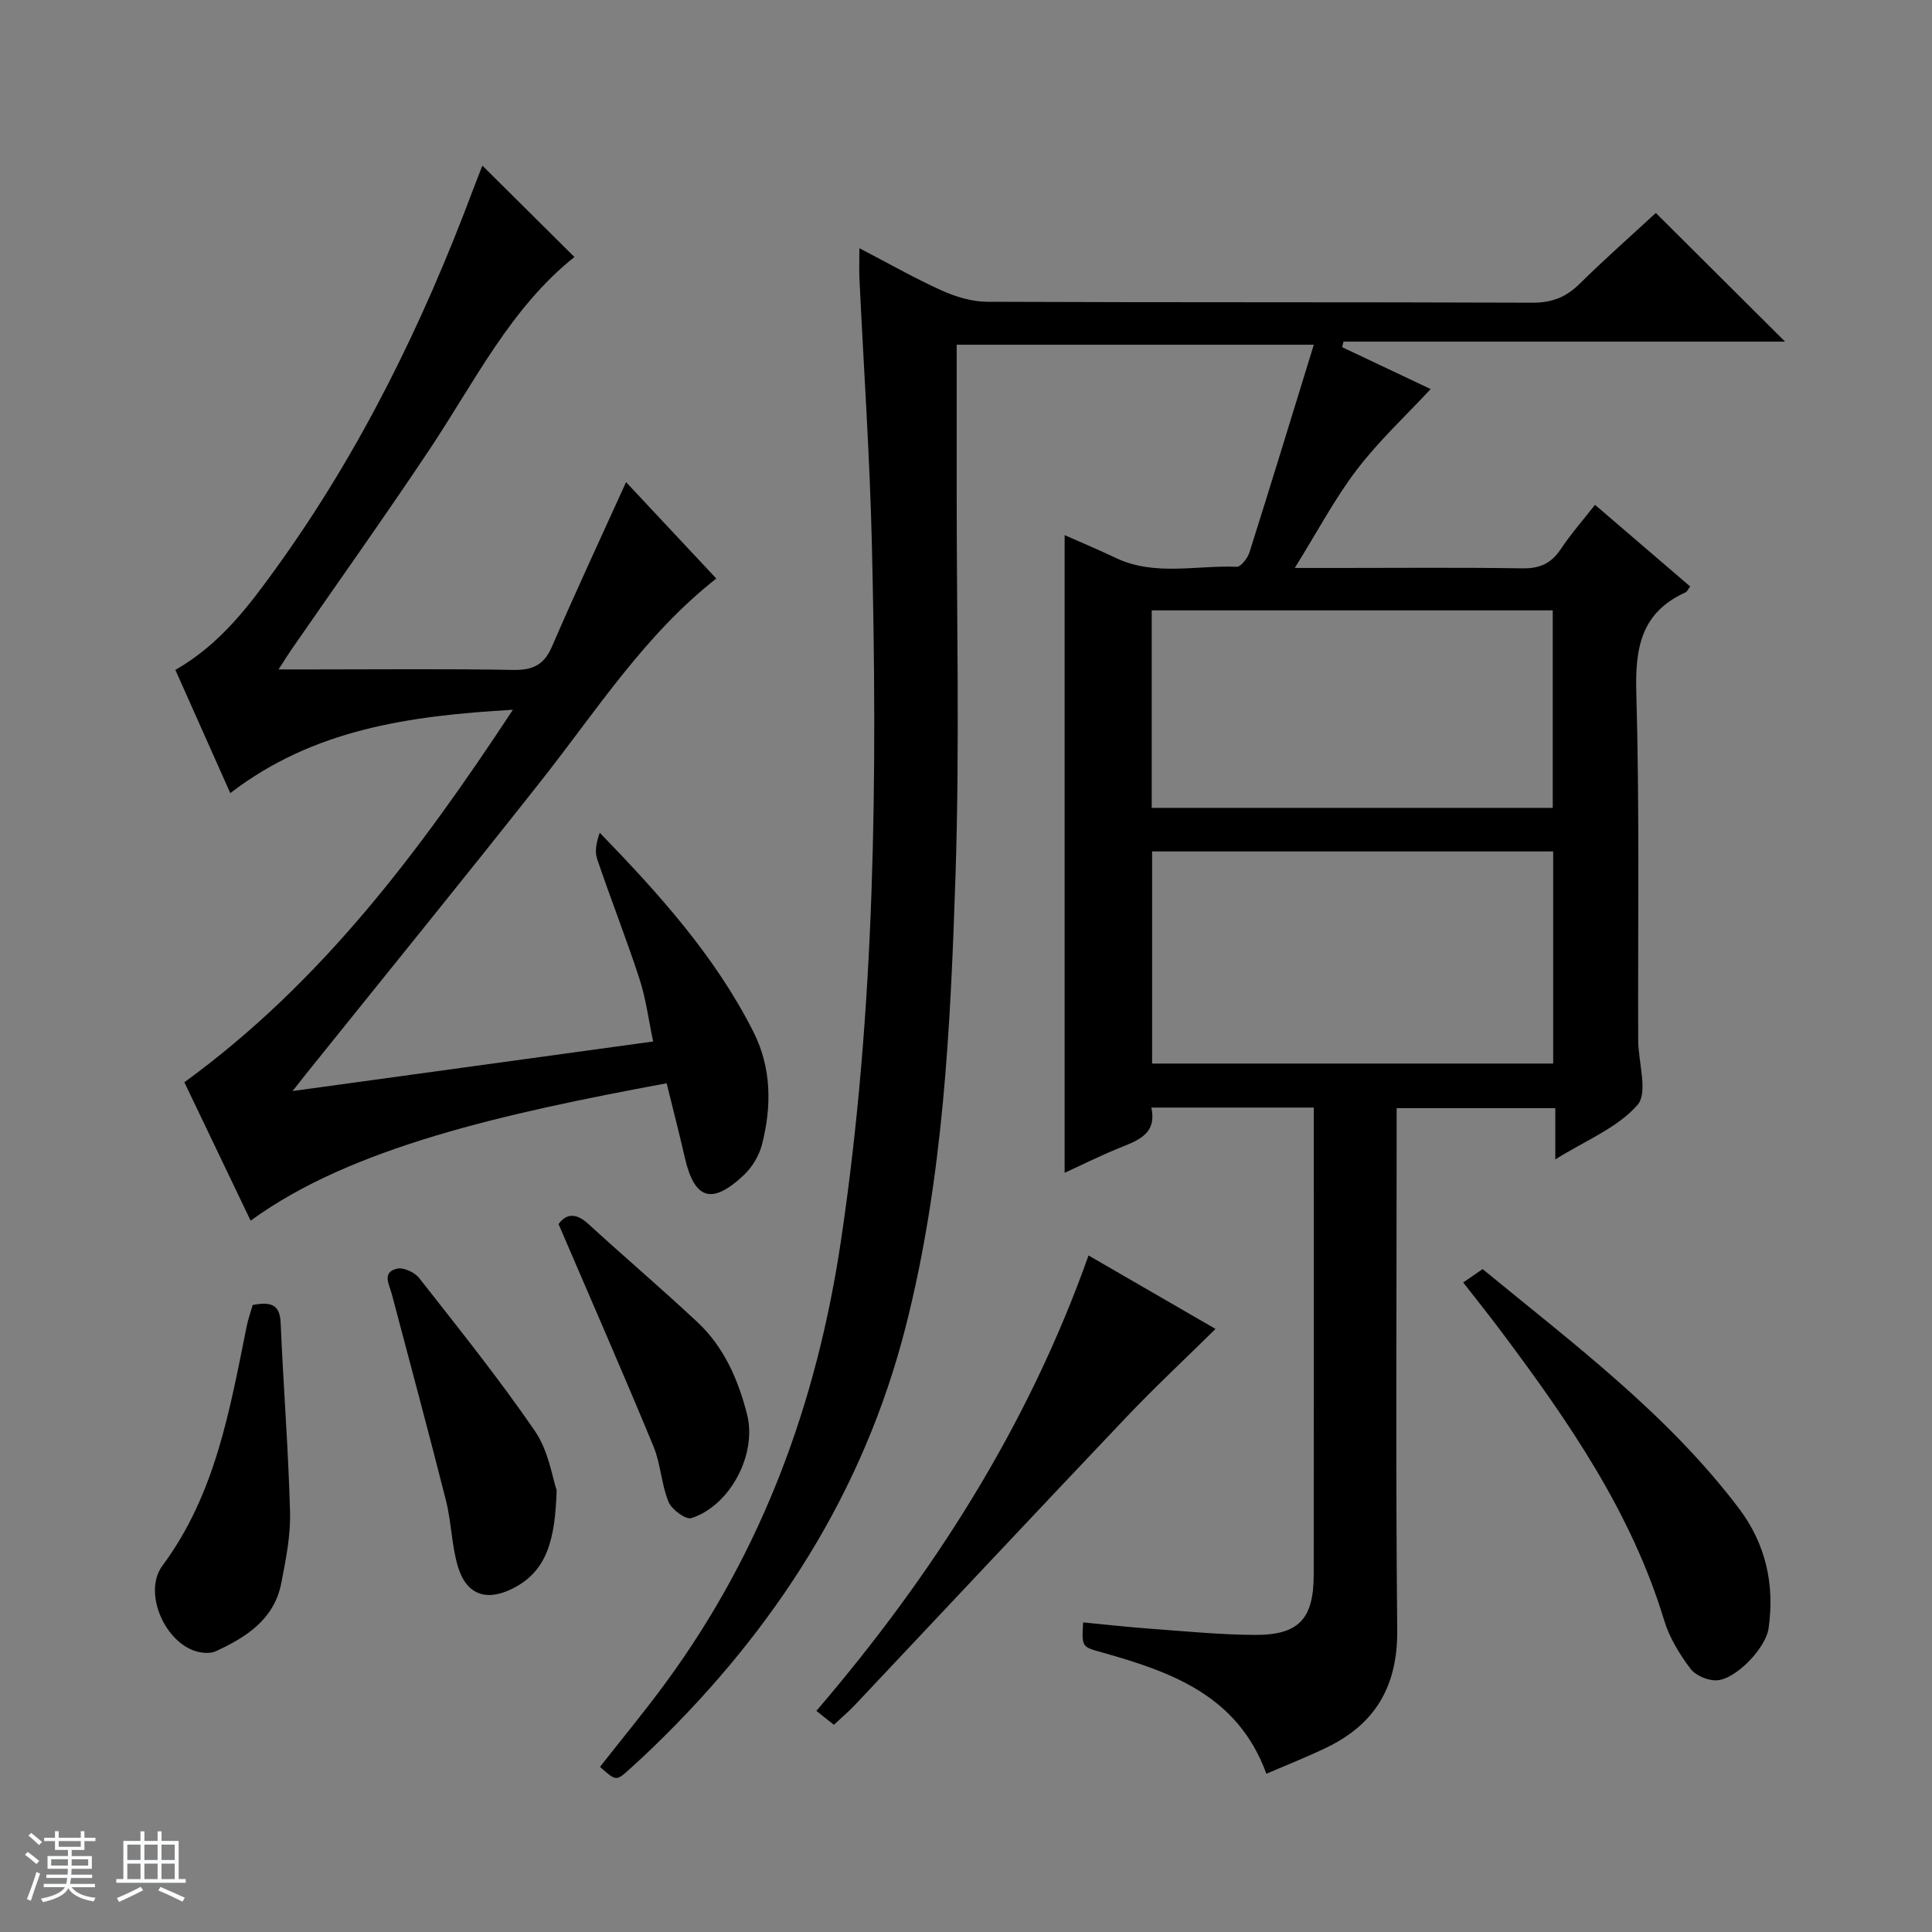 <svg enable-background="new 0 0 400 400" viewBox="0 0 400 400" xmlns="http://www.w3.org/2000/svg"><rect x="0" y="0" width="400" height="400" fill="#808080" stroke="none"/><path d="m5.17 384 .56-.58c.85.61 1.65 1.24 2.4 1.87l-.59.64c-.84-.73-1.63-1.38-2.37-1.93m1.22 9.53-.82-.34c.71-1.76 1.37-3.64 1.98-5.63.24.13.5.25.76.36-.6 1.67-1.24 3.54-1.92 5.61m-.5-13.5.57-.54c.56.44 1.31 1.06 2.26 1.87l-.64.64c-.68-.66-1.41-1.32-2.19-1.97m3.25.46h2.24v-1.36h.77v1.36h4.57v-1.36h.76v1.36h2.28v.69h-2.28v1.84h-2.64v1.26h4.18v2.64h-4.21c0 .45-.02.86-.05 1.21h4.32v.69h-4.38c-.04.34-.1.75-.19 1.22h5.15v.69h-4.82c.87 1.19 2.51 1.92 4.93 2.19-.17.31-.3.57-.37.76-2.77-.49-4.52-1.41-5.26-2.76-.56 1.26-2.3 2.23-5.24 2.9-.12-.24-.26-.48-.43-.72 2.73-.55 4.38-1.34 4.96-2.38h-4.38v-.69h4.65c.1-.38.17-.79.21-1.22h-4.32v-.69h4.4c.03-.34.05-.75.05-1.21h-4.2v-2.64h4.23v-1.26h-2.69v-1.84h-2.24zm1.46 4.46v1.29h3.45c.01-.4.02-.57.01-.53v-.32-.45h-3.46zm1.55-2.59h4.57v-1.19h-4.57zm6.11 2.59h-3.42v.77c-.01.19-.01.37-.02.53h3.44z" fill="#fafbfc"/><path d="m32.63 379.16h.82v1.98h3.54v7.89h1.46v.78h-14.37v-.78h1.46v-7.89h3.54v-1.98h.82v1.98h2.73zm-3.49 11.48.5.73c-1.61.82-3.28 1.63-5 2.41-.13-.27-.28-.55-.44-.82 1.75-.72 3.4-1.49 4.94-2.32m-2.78-5.55h2.73v-3.18h-2.73zm0 3.95h2.73v-3.2h-2.73zm3.54-3.95h2.73v-3.18h-2.73zm0 3.95h2.73v-3.2h-2.73zm7.89 4.68c-1.84-.92-3.51-1.7-5.02-2.32l.45-.73c1.89.8 3.57 1.55 5.04 2.23zm-1.62-11.81h-2.73v3.18h2.73zm-2.73 7.13h2.73v-3.2h-2.73v3.19z" fill="#fafbfc"/><g fill="#000001"><path d="m262.19 367.24c-5.9-16.21-19.67-21.09-34.02-25.12-4.19-1.17-4.22-1.09-3.92-6.22 4.72.45 9.43.99 14.16 1.33 7.12.52 14.26 1.22 21.39 1.26 9.09.05 12.18-3.31 12.19-12.44.03-30.99.01-61.99.01-92.98 0-1.15 0-2.29 0-3.76-11.21 0-22.13 0-33.63 0 1.24 5.67-3.05 6.89-7.05 8.54-3.66 1.5-7.2 3.27-10.9 4.97 0-43.99 0-87.66 0-132.03 3.51 1.56 7.06 3.04 10.52 4.69 8.12 3.89 16.72 1.51 25.1 1.87.87.04 2.28-1.81 2.66-3.03 4.44-14.02 8.73-28.1 13.31-42.95-25.78 0-49.95 0-73.94 0 0 9.83.01 19.59 0 29.36-.02 26.82.64 53.66-.24 80.45-1.03 31.37-2.49 62.8-10.31 93.47-8.71 34.18-27.03 62.63-52.17 86.97-1.67 1.62-3.38 3.21-5.12 4.77-2.67 2.39-2.69 2.37-6.01-.58 4.58-5.84 9.34-11.57 13.73-17.58 19.96-27.27 31.16-57.88 36.15-91.27 7.16-47.96 7.57-96.13 6.41-144.4-.44-18.28-1.7-36.53-2.57-54.8-.09-1.81-.01-3.64-.01-6.37 5.99 3.11 11.39 6.2 17.03 8.75 2.91 1.31 6.25 2.32 9.4 2.34 37.66.16 75.32.04 112.97.19 3.99.01 6.9-1.14 9.69-3.89 5.2-5.13 10.69-9.96 15.8-14.69 8.99 8.95 17.71 17.63 26.76 26.64-30.51 0-60.97 0-91.42 0-.09.38-.19.77-.28 1.15 6.17 2.92 12.34 5.84 18.32 8.67-5.2 5.6-10.76 10.75-15.28 16.69-4.58 6-8.14 12.78-12.85 20.35h9.14c12.66 0 25.33-.12 37.99.08 3.55.06 5.94-.99 7.91-3.94 2.1-3.15 4.62-6.02 7.12-9.21 6.8 5.84 13.23 11.36 19.7 16.9-.38.5-.6 1.06-.99 1.24-9.13 4.13-10.43 11.45-10.16 20.73.68 23.98.31 47.98.39 71.97.02 4.59 2.09 10.84-.14 13.4-4.14 4.75-10.75 7.35-17.02 11.28 0-3.99 0-7.08 0-10.61-10.93 0-21.5 0-32.85 0v5.56c0 34.16-.22 68.32.12 102.48.11 11.53-4.46 19.46-14.65 24.35-3.98 1.93-8.11 3.55-12.44 5.42zm59.38-190.96c-27.78 0-55.31 0-83.04 0v43.92h83.04c0-14.81 0-29.23 0-43.92zm-83.12-9.02h83.03c0-13.86 0-27.39 0-40.89-27.88 0-55.41 0-83.03 0z"/><path d="m36.31 138.7c9.4-5.39 15.35-13.43 21.19-21.54 17.2-23.92 30.02-50.12 40.34-77.62.69-1.83 1.41-3.65 2.03-5.25 6.43 6.38 12.66 12.57 19.06 18.92-13.26 10.56-20.71 25.94-30.06 39.94-9.32 13.97-19.07 27.65-28.62 41.47-.71 1.03-1.37 2.1-2.58 3.98h7.14c13.83 0 27.66-.15 41.48.1 4.04.07 6.36-1.05 8-4.86 4.87-11.27 10.06-22.39 15.33-34.02 6.24 6.67 12.44 13.3 18.68 19.96-14.78 11.61-24.71 27.2-36.05 41.6-16.07 20.38-32.46 40.51-48.71 60.75-.8 1-1.59 2.01-2.97 3.76 25.2-3.46 49.45-6.79 74.66-10.26-.95-4.48-1.49-8.86-2.84-12.98-2.72-8.36-5.97-16.55-8.78-24.88-.53-1.58-.08-3.5.56-5.36 12.32 12.71 23.89 25.56 31.79 41.17 3.79 7.48 3.83 15.43 1.81 23.35-.58 2.28-2 4.68-3.71 6.3-6.7 6.34-10.3 5.14-12.31-3.69-1.16-5.12-2.49-10.2-3.73-15.26-33.8 6.27-65.42 13.3-86.13 28.45-4.68-9.77-9.3-19.42-13.72-28.66 28.26-20.56 48.61-47.63 68.02-77.12-21.53 1.24-41.34 4.05-58.51 17.26-3.95-8.84-7.58-17.01-11.37-25.51z"/><path d="m172.65 357.1c-1.26-1-2.28-1.81-3.63-2.88 24.16-28.19 43.8-58.94 56.35-94.29 8.9 5.15 17.62 10.2 26.29 15.21-6.24 6.16-12.6 12.09-18.57 18.38-18.77 19.76-37.39 39.65-56.08 59.47-1.25 1.33-2.66 2.51-4.36 4.11z"/><path d="m302.94 265.52c1.32-.91 2.51-1.72 4.02-2.77 18.74 15.42 38.23 29.96 53.05 49.53 5.57 7.35 7.46 15.79 6.15 24.88-.59 4.06-6.71 10.48-10.68 10.73-1.82.12-4.43-.98-5.5-2.41-2.25-3-4.34-6.4-5.42-9.96-6.77-22.38-19.78-41.18-33.54-59.58-2.58-3.46-5.29-6.83-8.08-10.42z"/><path d="m115.25 308.54c-.33 10.14-1.9 16.76-9.19 20.39-5.42 2.7-9.54 1.21-11.27-4.64-1.3-4.4-1.33-9.17-2.46-13.63-3.61-14.29-7.46-28.51-11.22-42.76-.52-1.98-2.1-4.48 1.09-5.24 1.33-.32 3.65.76 4.58 1.94 8.18 10.43 16.5 20.79 23.99 31.71 2.84 4.17 3.62 9.76 4.48 12.23z"/><path d="m52.32 270.18c3.52-.65 5.61-.29 5.78 3.63.56 13.09 1.6 26.15 1.95 39.24.13 4.9-.87 9.88-1.82 14.74-1.46 7.49-7.26 11.19-13.57 14.09-1.3.6-3.35.33-4.78-.24-6.19-2.48-10.15-12.22-6.25-17.48 11.01-14.84 13.94-32.29 17.46-49.64.29-1.43.79-2.82 1.23-4.34z"/><path d="m115.64 253.43c1.54-2.11 3.54-2.43 6.14-.05 7.48 6.85 15.21 13.43 22.62 20.36 5.51 5.15 8.43 11.9 10.27 19.08 2.1 8.21-3.45 18.88-11.52 21.49-1.16.38-4.09-1.78-4.74-3.36-1.49-3.64-1.61-7.84-3.11-11.48-6.28-15.18-12.87-30.23-19.66-46.04z"/></g></svg>
